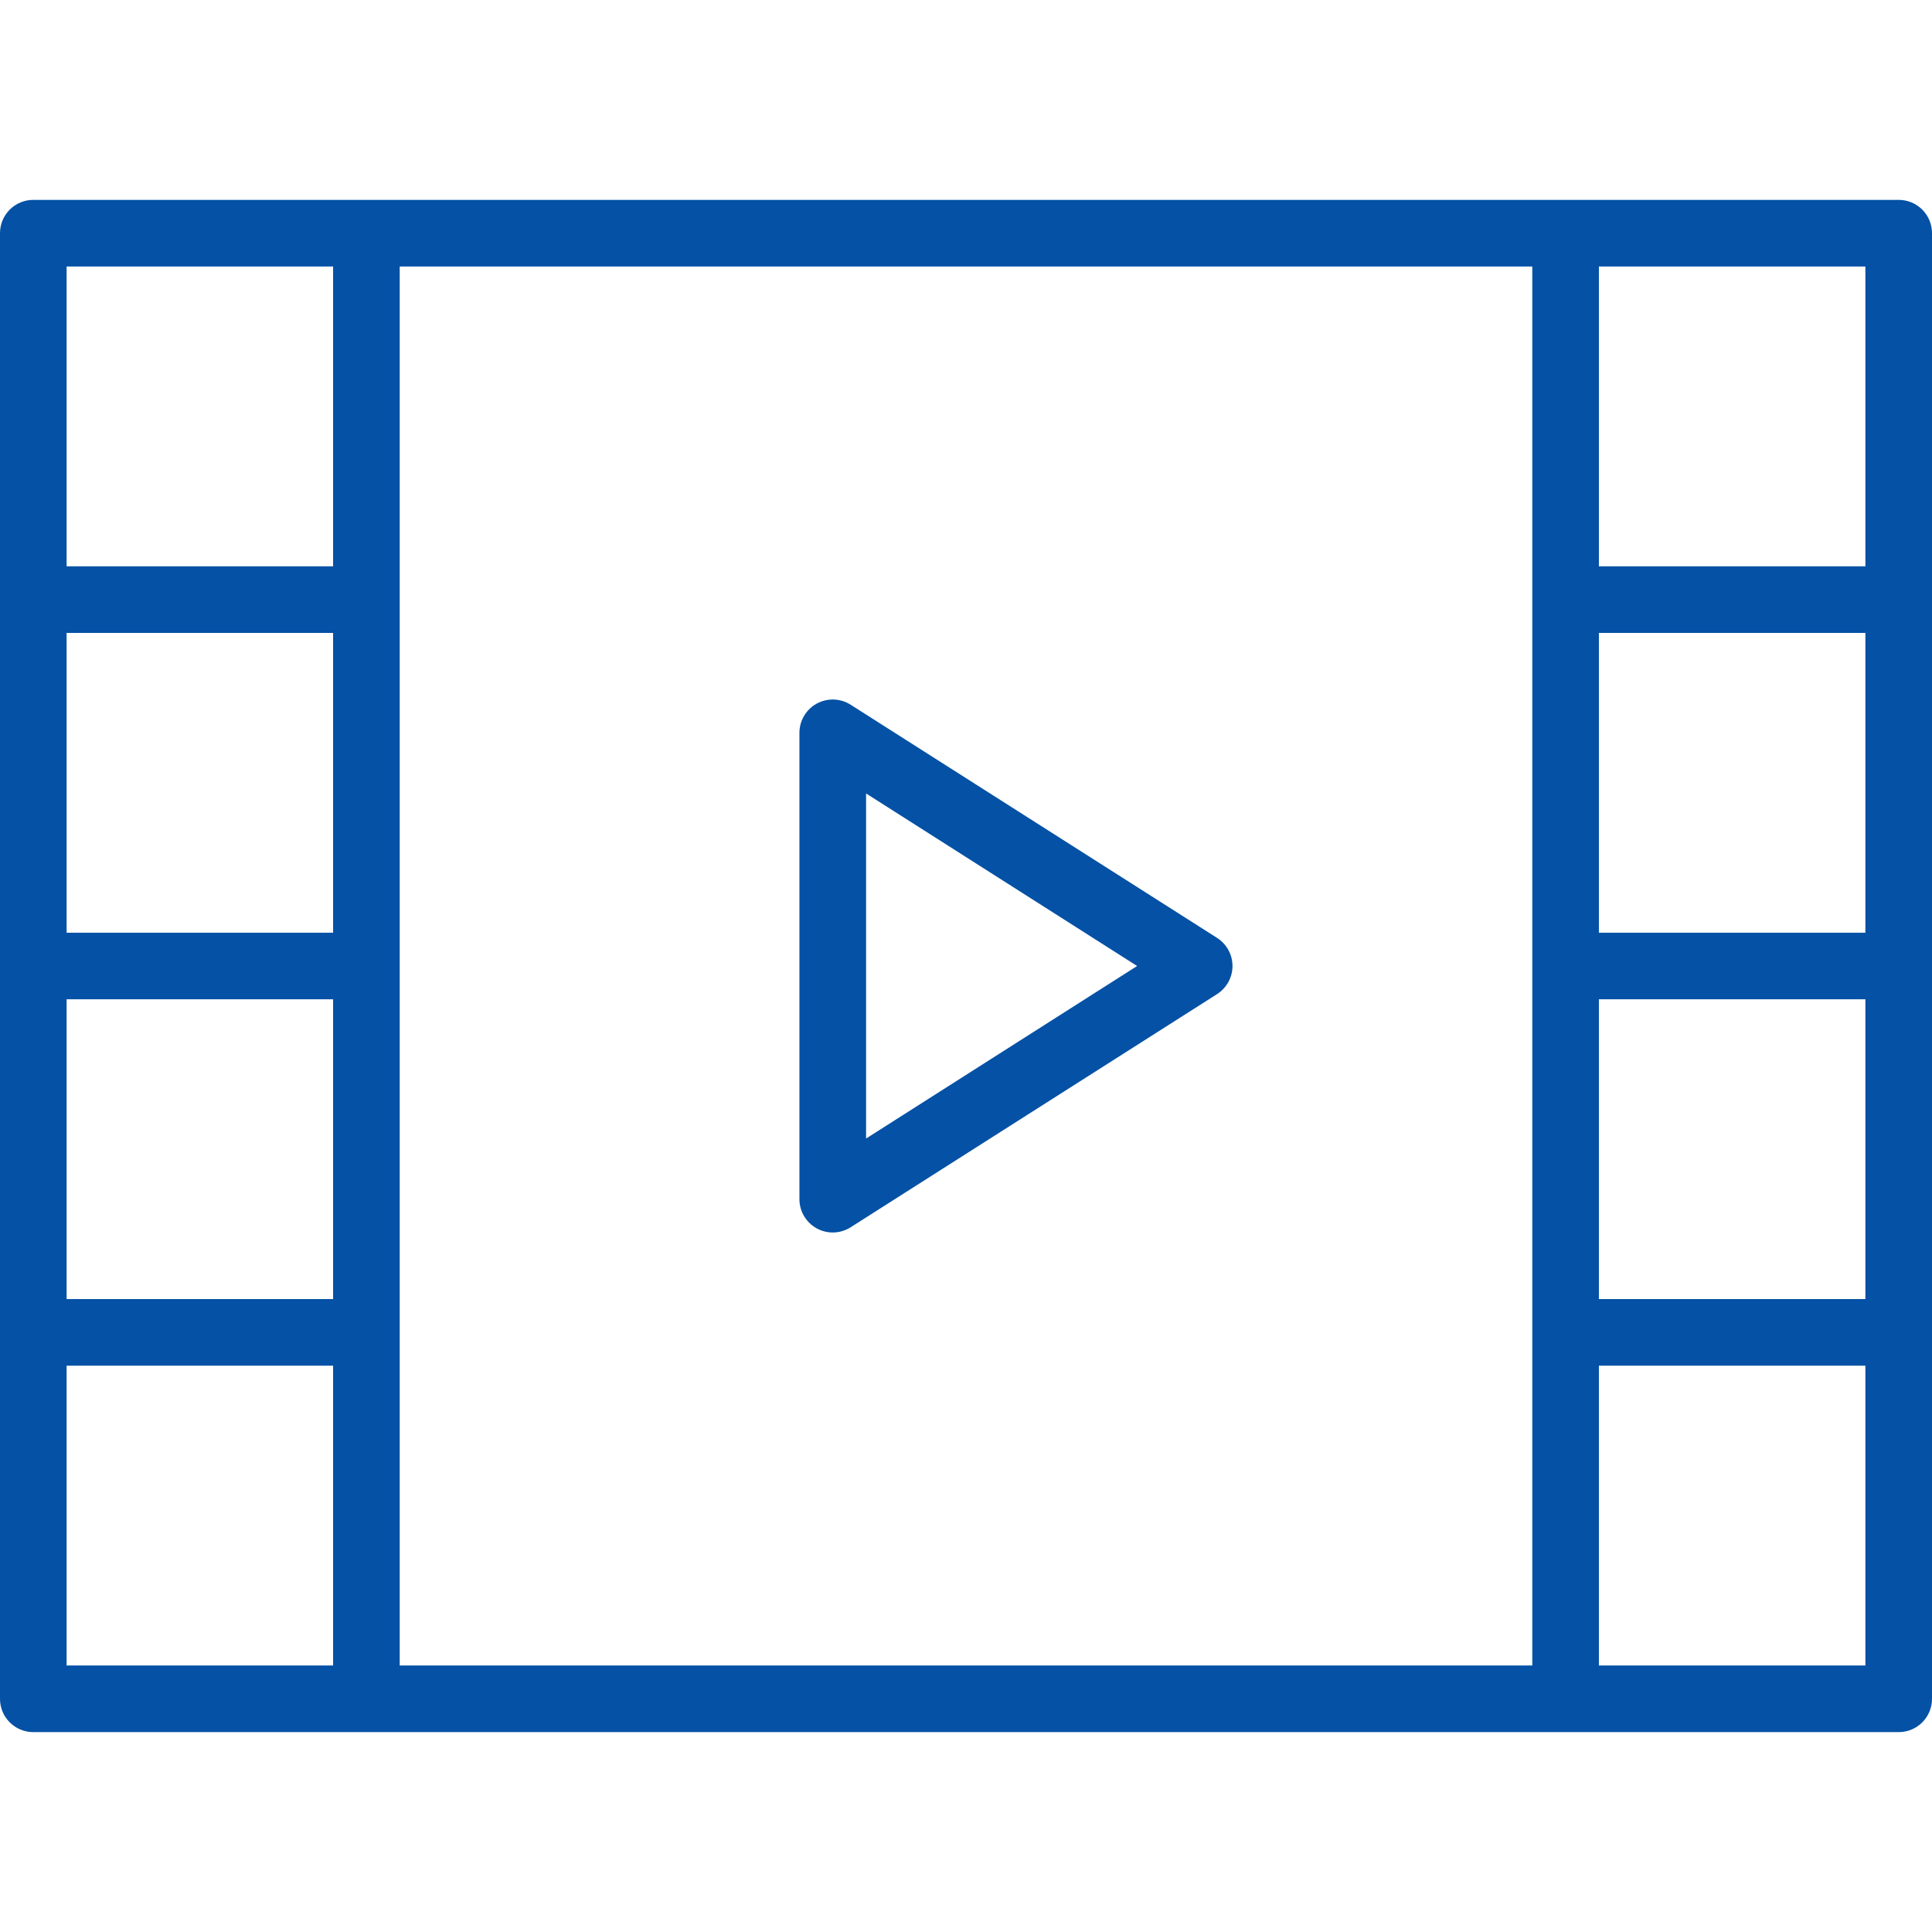<svg width="46" height="46" viewBox="0 0 46 46" fill="none" xmlns="http://www.w3.org/2000/svg">
<path d="M28.978 22.331L20.253 16.779C20.009 16.624 19.7 16.614 19.445 16.753C19.192 16.892 19.034 17.159 19.034 17.448V28.552C19.034 28.841 19.192 29.108 19.446 29.247C19.565 29.312 19.696 29.345 19.828 29.345C19.976 29.345 20.124 29.303 20.253 29.221L28.978 23.669C29.206 23.523 29.345 23.271 29.345 23C29.345 22.729 29.206 22.477 28.978 22.331ZM20.621 27.108V18.892L27.074 23L20.621 27.108Z" fill="#0451A5"/>
<path d="M45.207 4.759H37.276H8.724H0.793C0.355 4.759 0 5.113 0 5.552V14.276V23V31.724V40.448C0 40.887 0.355 41.241 0.793 41.241H8.724H37.276H45.207C45.645 41.241 46 40.887 46 40.448V31.724V23V14.276V5.552C46 5.113 45.645 4.759 45.207 4.759ZM7.931 22.207H1.586V15.069H7.931V22.207ZM1.586 23.793H7.931V30.931H1.586V23.793ZM9.517 31.724V23V14.276V6.345H36.483V14.276V23V31.724V39.655H9.517V31.724ZM44.414 22.207H38.069V15.069H44.414V22.207ZM38.069 23.793H44.414V30.931H38.069V23.793ZM44.414 6.345V13.483H38.069V6.345H44.414ZM1.586 6.345H7.931V13.483H1.586V6.345ZM1.586 39.655V32.517H7.931V39.655H1.586ZM44.414 39.655H38.069V32.517H44.414V39.655Z" fill="#0451A5"/>
</svg>
